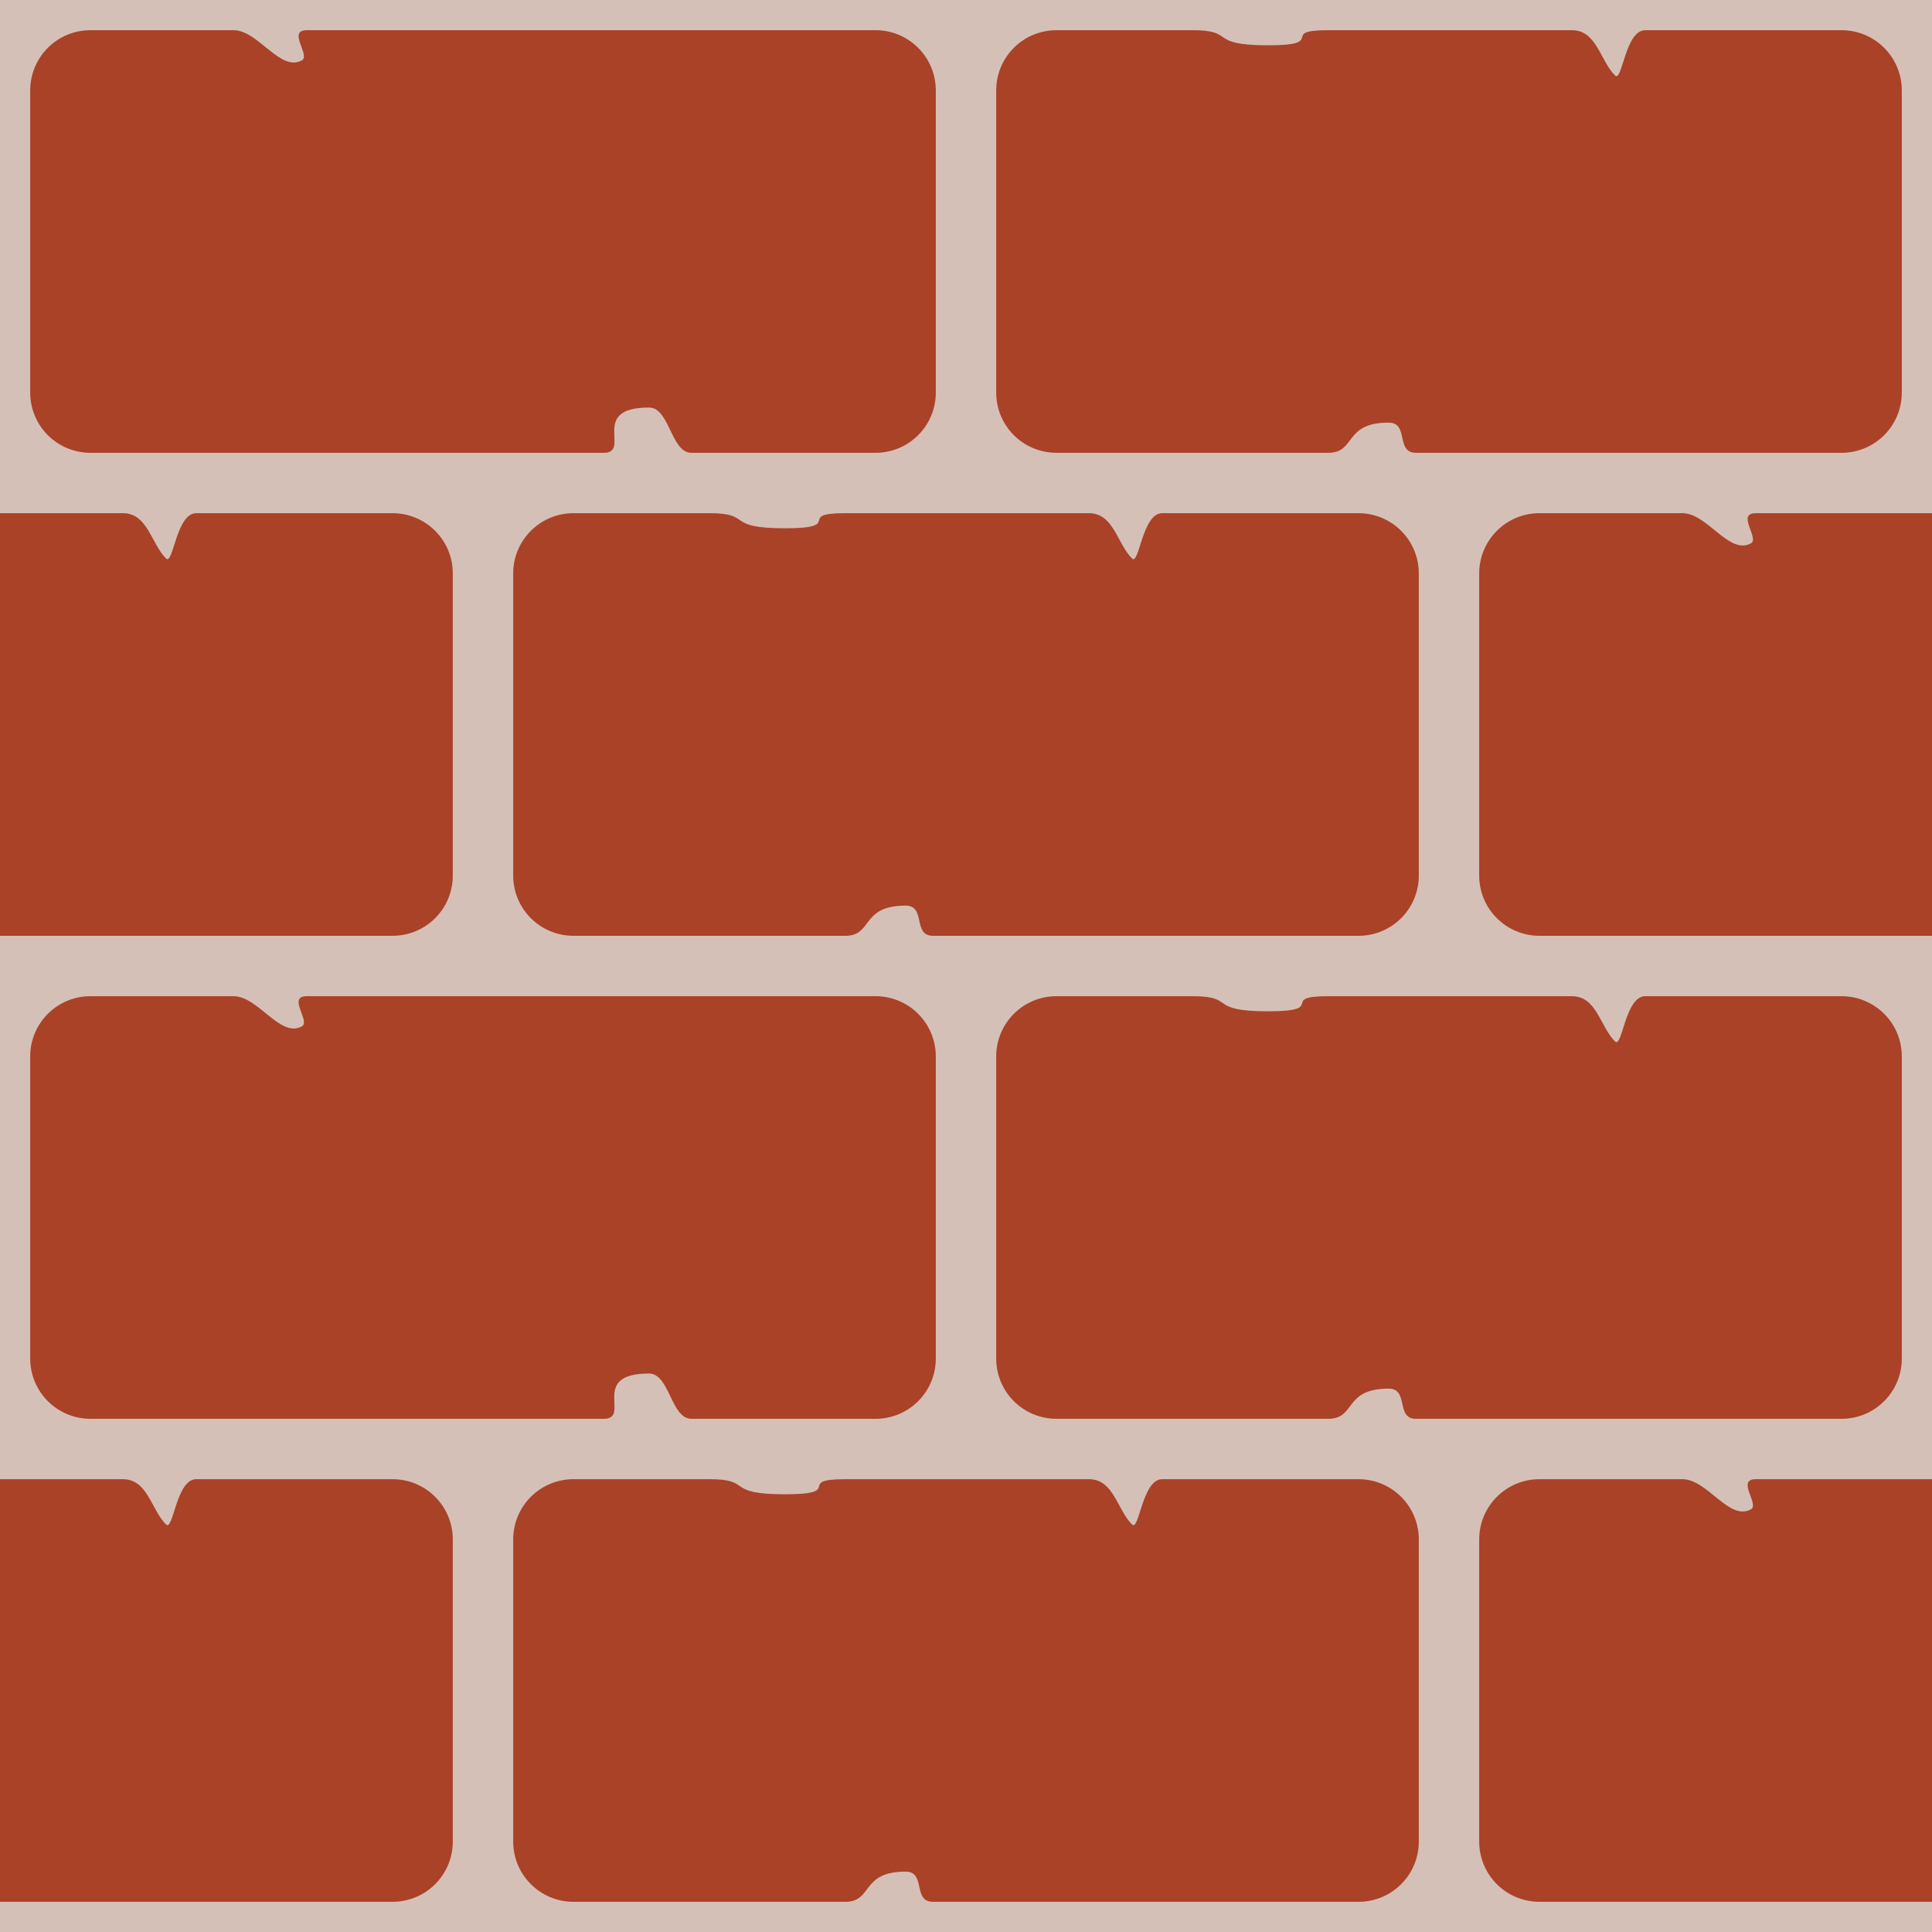 <?xml version="1.0" encoding="UTF-8" standalone="no"?>
<!-- Created with Inkscape (http://www.inkscape.org/) -->

<svg
   xmlns:dc="http://purl.org/dc/elements/1.1/"
   xmlns:cc="http://creativecommons.org/ns#"
   xmlns:rdf="http://www.w3.org/1999/02/22-rdf-syntax-ns#"
   xmlns:svg="http://www.w3.org/2000/svg"
   xmlns="http://www.w3.org/2000/svg"
   xmlns:sodipodi="http://sodipodi.sourceforge.net/DTD/sodipodi-0.dtd"
   xmlns:inkscape="http://www.inkscape.org/namespaces/inkscape"
   width="128"
   height="128"
   id="svg2985"
   version="1.1"
   inkscape:version="0.48.2 r9819"
   sodipodi:docname="brick.svg"
   inkscape:export-filename="/Users/ianw/drawing.png"
   inkscape:export-xdpi="180"
   inkscape:export-ydpi="180">
  <title
     id="title3119">Template</title>
  <defs
     id="defs2987" />
  <sodipodi:namedview
     id="base"
     pagecolor="#ffffff"
     bordercolor="#000000"
     borderopacity="1"
     inkscape:pageopacity="0.0"
     inkscape:pageshadow="2"
     inkscape:zoom="3.9999998"
     inkscape:cx="80.614184"
     inkscape:cy="45.560039"
     inkscape:current-layer="layer1"
     showgrid="true"
     inkscape:document-units="px"
     inkscape:grid-bbox="true"
     inkscape:snap-bbox="true"
     inkscape:snap-nodes="false"
     inkscape:snap-grids="true"
     inkscape:window-width="1579"
     inkscape:window-height="1286"
     inkscape:window-x="0"
     inkscape:window-y="0"
     inkscape:window-maximized="0"
     inkscape:showpageshadow="false"
     borderlayer="true">
    <inkscape:grid
       type="xygrid"
       id="grid2993"
       empspacing="4"
       visible="true"
       enabled="true"
       snapvisiblegridlinesonly="true"
       spacingx="16px"
       spacingy="16px"
       empcolor="#d60053"
       empopacity="0.298" />
    <inkscape:grid
       type="xygrid"
       id="grid3043"
       empspacing="4"
       visible="true"
       enabled="true"
       snapvisiblegridlinesonly="true"
       color="#ff00f8"
       opacity="0.125"
       dotted="true" />
  </sodipodi:namedview>
  <g
     id="layer1"
     inkscape:label="Layer 1"
     inkscape:groupmode="layer"
     transform="translate(0,64)">
    <rect
       style="fill:#d5c0b8;fill-opacity:1;stroke:none"
       id="rect5548"
       width="128"
       height="128"
       x="0"
       y="0"
       transform="translate(0,-64)" />
    <g
       id="g6079"
       transform="translate(2,2)"
       style="fill:#aa4227;fill-opacity:1">
      <path
         sodipodi:nodetypes="sssssssssssssss"
         inkscape:connector-curvature="0"
         id="rect5550"
         d="m 4,-64 c 0,0 6,0 9.468,0 1.651,0 3.08,2.786 4.532,2 0.594,-0.322 -1,-2 0.329,-2 C 26,-64 56,-64 56,-64 c 2.216,0 4,1.784 4,4 l 0,20 c 0,2.216 -1.784,4 -4,4 0,0 -8,0 -12.187,0 -1.371,0 -1.442,-3 -2.813,-3 -4,0 -1.145,3 -3,3 -6.313,0 -34,0 -34,0 -2.216,0 -4,-1.784 -4,-4 l 0,-20 c 0,-2.216 1.784,-4 4,-4 z"
         style="fill:#aa4227;fill-opacity:1;stroke:none" />
      <path
         style="fill:#aa4227;fill-opacity:1;stroke:none"
         d="m 68,-64 c 0,0 6.07,0 9,0 2.93,0 0.949,1 5,1 4.051,0 0.637,-1 4,-1 3.363,0 15.272,0 16.139,0 1.651,0 1.861,2 2.861,3 0.478,0.478 0.671,-3 2,-3 7.671,0 13,0 13,0 2.216,0 4,1.784 4,4 l 0,20 c 0,2.216 -1.784,4 -4,4 0,0 -24,0 -28.188,0 -1.371,0 -0.442,-2 -1.812,-2 -3,0 -2.145,2 -4,2 -6.312,0 -18,0 -18,0 -2.216,0 -4,-1.784 -4,-4 l 0,-20 c 0,-2.216 1.784,-4 4,-4 z"
         id="path5553"
         inkscape:connector-curvature="0"
         sodipodi:nodetypes="ssssssssssssssssss" />
      <path
         sodipodi:nodetypes="ssssssssssssssssss"
         inkscape:connector-curvature="0"
         id="path6063"
         d="m -28,-32 c 0,0 6.07,0 9,0 2.93,0 0.949,1 5,1 4.051,0 0.637,-1 4,-1 3.363,0 15.272,0 16.139,0 C 7.79,-32 8,-30 9,-29 c 0.478,0.478 0.671,-3 2,-3 7.671,0 13,0 13,0 2.216,0 4,1.784 4,4 l 0,20 c 0,2.216 -1.784,4 -4,4 0,0 -24,0 -28.188,0 -1.371,0 -0.442,-2 -1.812,-2 -3,0 -2.145,2 -4,2 -6.312,0 -18,0 -18,0 -2.216,0 -4,-1.784 -4,-4 l 0,-20 c 0,-2.216 1.784,-4 4,-4 z"
         style="fill:#aa4227;fill-opacity:1;stroke:none" />
      <path
         sodipodi:nodetypes="ssssssssssssssssss"
         inkscape:connector-curvature="0"
         id="path6065"
         d="m 36,-32 c 0,0 6.07,0 9,0 2.93,0 0.949,1 5,1 4.051,0 0.637,-1 4,-1 3.363,0 15.272,0 16.139,0 1.651,0 1.861,2 2.861,3 0.478,0.478 0.671,-3 2,-3 7.671,0 13,0 13,0 2.216,0 4,1.784 4,4 l 0,20 c 0,2.216 -1.784,4 -4,4 0,0 -24,0 -28.188,0 -1.371,0 -0.442,-2 -1.812,-2 -3,0 -2.145,2 -4,2 -6.312,0 -18,0 -18,0 -2.216,0 -4,-1.784 -4,-4 l 0,-20 c 0,-2.216 1.784,-4 4,-4 z"
         style="fill:#aa4227;fill-opacity:1;stroke:none" />
      <path
         style="fill:#aa4227;fill-opacity:1;stroke:none"
         d="m 100,-32 c 0,0 6,0 9.468,0 1.651,0 3.08,2.786 4.532,2 0.594,-0.322 -1,-2 0.329,-2 C 122,-32 152,-32 152,-32 c 2.216,0 4,1.784 4,4 l 0,20 c 0,2.216 -1.784,4 -4,4 0,0 -8,0 -12.188,0 -1.371,0 -1.442,-3 -2.812,-3 -4,0 -1.145,3 -3,3 -6.312,0 -34,0 -34,0 -2.216,0 -4,-1.784 -4,-4 l 0,-20 c 0,-2.216 1.784,-4 4,-4 z"
         id="path6067"
         inkscape:connector-curvature="0"
         sodipodi:nodetypes="sssssssssssssss" />
      <path
         sodipodi:nodetypes="sssssssssssssss"
         inkscape:connector-curvature="0"
         id="path6069"
         d="M 4,0 C 4,0 10,0 13.468,0 15.119,0 16.548,2.786 18,2 18.594,1.678 17,0 18.329,0 26,0 56,0 56,0 c 2.216,0 4,1.784 4,4 l 0,20 c 0,2.216 -1.784,4 -4,4 0,0 -8,0 -12.188,0 C 42.442,28 42.371,25 41,25 37,25 39.855,28 38,28 31.688,28 4,28 4,28 1.784,28 0,26.216 0,24 L 0,4 C 0,1.784 1.784,0 4,0 z"
         style="fill:#aa4227;fill-opacity:1;stroke:none" />
      <path
         sodipodi:nodetypes="ssssssssssssssssss"
         inkscape:connector-curvature="0"
         id="path6071"
         d="m 68,0 c 0,0 6.07,0 9,0 2.93,0 0.949,1 5,1 4.051,0 0.637,-1 4,-1 3.363,0 15.272,0 16.139,0 C 103.79,0 104,2 105,3 c 0.478,0.478 0.671,-3 2,-3 7.671,0 13,0 13,0 2.216,0 4,1.784 4,4 l 0,20 c 0,2.216 -1.784,4 -4,4 0,0 -24,0 -28.188,0 -1.371,0 -0.442,-2 -1.812,-2 -3,0 -2.145,2 -4,2 -6.312,0 -18,0 -18,0 -2.216,0 -4,-1.784 -4,-4 L 64,4 c 0,-2.216 1.784,-4 4,-4 z"
         style="fill:#aa4227;fill-opacity:1;stroke:none" />
      <path
         style="fill:#aa4227;fill-opacity:1;stroke:none"
         d="m 36,32 c 0,0 6.07,0 9,0 2.93,0 0.949,1 5,1 4.051,0 0.637,-1 4,-1 3.363,0 15.272,0 16.139,0 C 71.79,32 72,34 73,35 c 0.478,0.478 0.671,-3 2,-3 7.671,0 13,0 13,0 2.216,0 4,1.784 4,4 l 0,20 c 0,2.216 -1.784,4 -4,4 0,0 -24,0 -28.188,0 -1.371,0 -0.442,-2 -1.812,-2 -3,0 -2.145,2 -4,2 -6.312,0 -18,0 -18,0 -2.216,0 -4,-1.784 -4,-4 l 0,-20 c 0,-2.216 1.784,-4 4,-4 z"
         id="path6073"
         inkscape:connector-curvature="0"
         sodipodi:nodetypes="ssssssssssssssssss" />
      <path
         sodipodi:nodetypes="sssssssssssssss"
         inkscape:connector-curvature="0"
         id="path6075"
         d="m 100,32 c 0,0 6,0 9.468,0 1.651,0 3.08,2.786 4.532,2 0.594,-0.322 -1,-2 0.329,-2 C 122,32 152,32 152,32 c 2.216,0 4,1.784 4,4 l 0,20 c 0,2.216 -1.784,4 -4,4 0,0 -8,0 -12.188,0 -1.371,0 -1.442,-3 -2.812,-3 -4,0 -1.145,3 -3,3 -6.312,0 -34,0 -34,0 -2.216,0 -4,-1.784 -4,-4 l 0,-20 c 0,-2.216 1.784,-4 4,-4 z"
         style="fill:#aa4227;fill-opacity:1;stroke:none" />
      <path
         sodipodi:nodetypes="ssssssssssssssssss"
         inkscape:connector-curvature="0"
         id="path6077"
         d="m -28,32 c 0,0 6.07,0 9,0 2.93,0 0.949,1 5,1 4.051,0 0.637,-1 4,-1 3.363,0 15.272,0 16.139,0 C 7.79,32 8,34 9,35 c 0.478,0.478 0.671,-3 2,-3 7.671,0 13,0 13,0 2.216,0 4,1.784 4,4 l 0,20 c 0,2.216 -1.784,4 -4,4 0,0 -24,0 -28.188,0 -1.371,0 -0.442,-2 -1.812,-2 -3,0 -2.145,2 -4,2 -6.312,0 -18,0 -18,0 -2.216,0 -4,-1.784 -4,-4 l 0,-20 c 0,-2.216 1.784,-4 4,-4 z"
         style="fill:#aa4227;fill-opacity:1;stroke:none" />
    </g>
  </g>
</svg>
